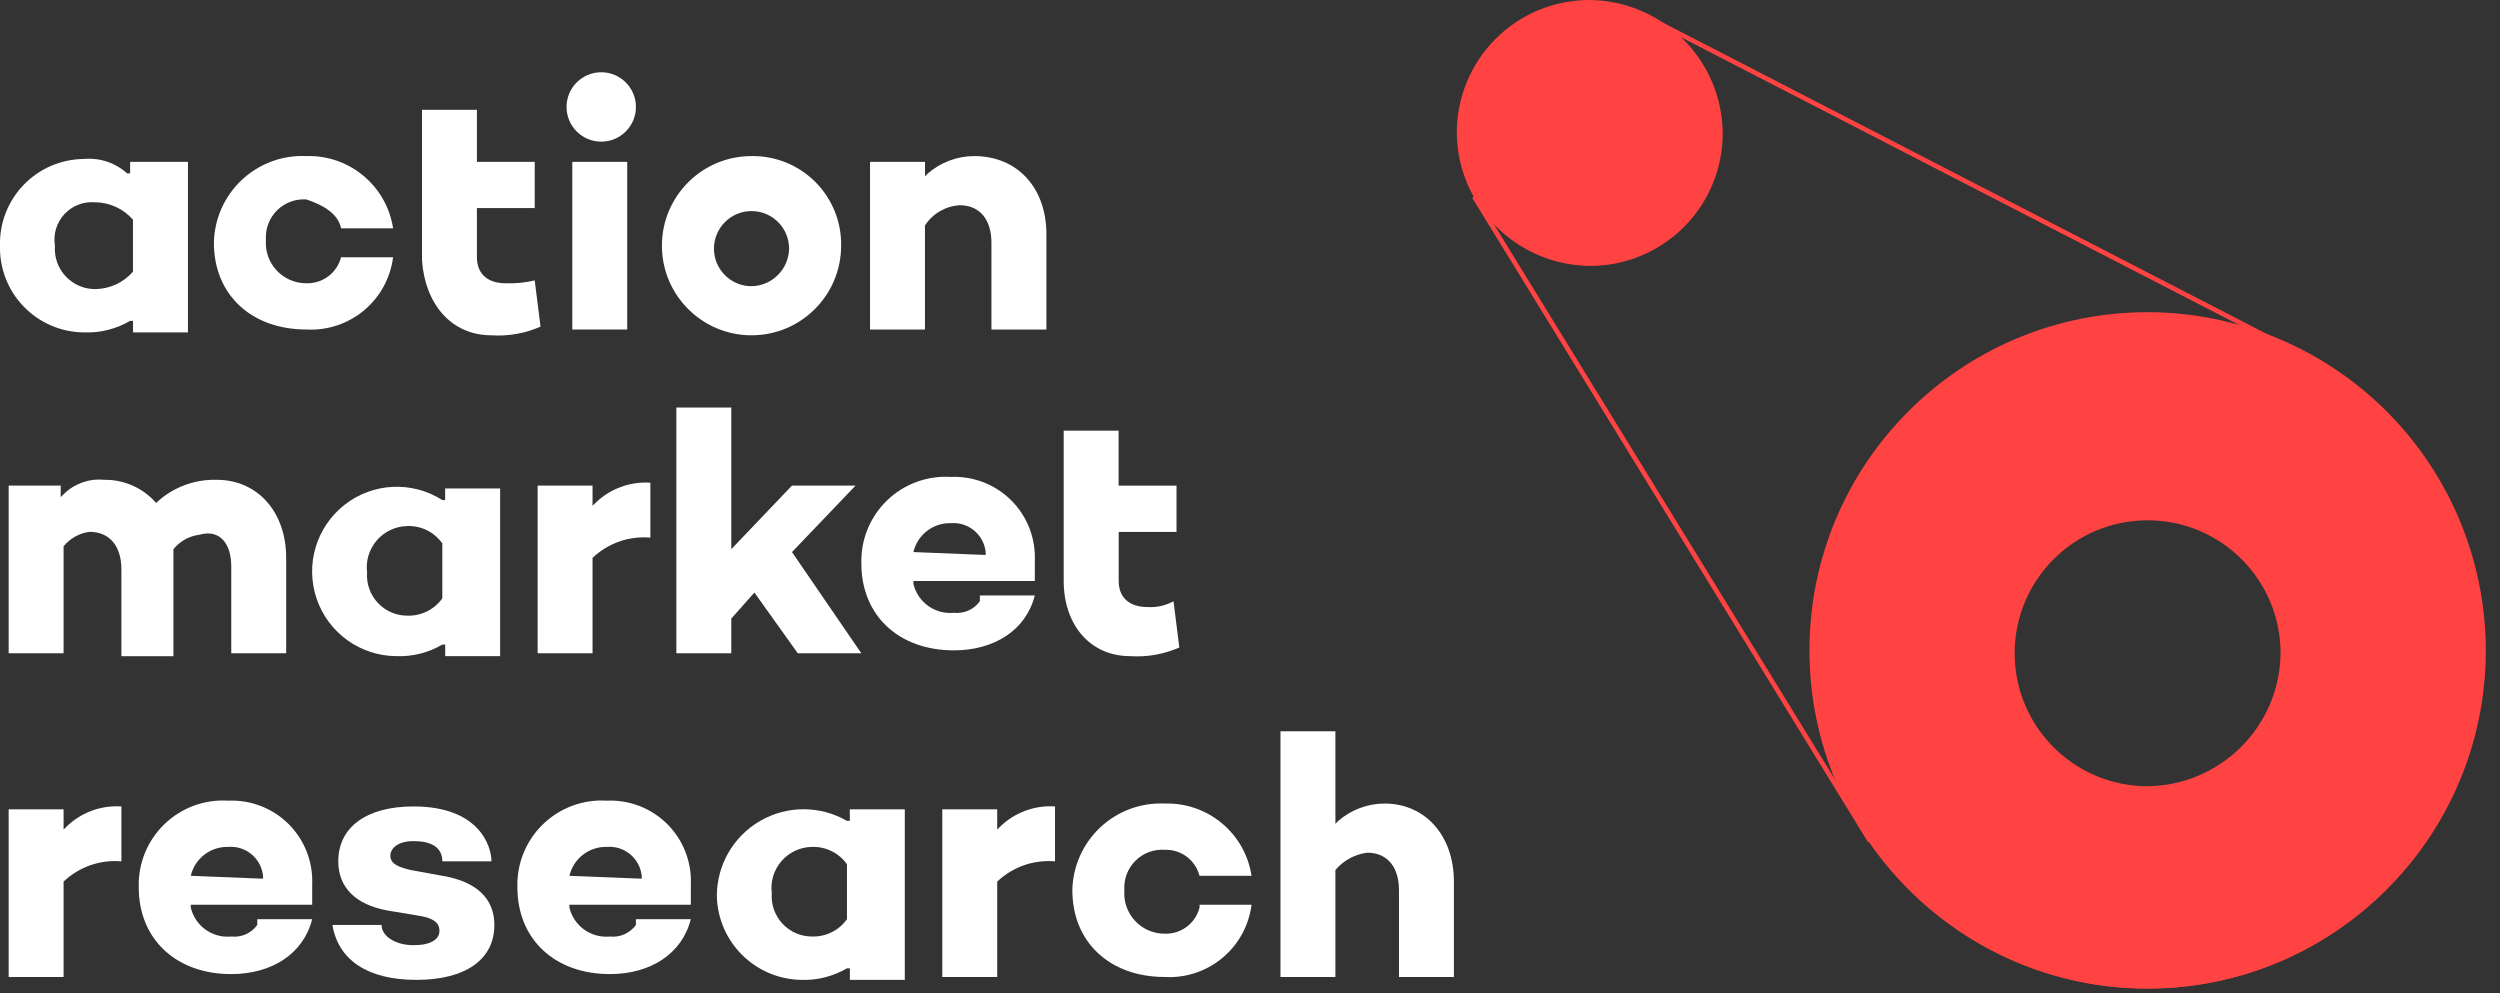 <?xml version="1.0" encoding="UTF-8"?>
<svg width="146px" height="58px" viewBox="0 0 146 58" version="1.1" xmlns="http://www.w3.org/2000/svg" xmlns:xlink="http://www.w3.org/1999/xlink">
    <rect x="0" y="0" width="146" height="58" fill="#333333" stroke="none"/>
    <!-- Generator: Sketch 43.2 (39069) - http://www.bohemiancoding.com/sketch -->
    <title>logo-action-market-research</title>
    <desc>Created with Sketch.</desc>
    <defs></defs>
    <g id="Page-1" stroke="none" stroke-width="1" fill="none" fill-rule="evenodd">
        <g id="logo-action-market-research" transform="translate(-1, 0)">
            <g id="shapes" transform="translate(86.077, 0)">
                <g id="ellopse-bottom" transform="translate(20.594, 18.231)" fill-rule="nonzero" fill="#FF4242">
                    <path d="M19.75,39.501 C8.936,39.501 0.169,30.734 0.169,19.92 C0.169,9.106 8.936,0.339 19.75,0.339 C30.564,0.339 39.331,9.106 39.331,19.92 C39.321,30.73 30.56,39.491 19.75,39.501 L19.75,39.501 Z M19.75,11.817 C15.276,11.817 11.65,15.443 11.65,19.917 C11.65,24.392 15.278,28.02 19.753,28.02 C24.227,28.02 27.855,24.392 27.855,19.917 C27.855,17.768 27.001,15.707 25.481,14.188 C23.961,12.668 21.899,11.816 19.75,11.817 L19.75,11.817 Z" id="ellipse-bottom-fill"></path>
                    <path d="M19.75,0.506 C27.602,0.506 34.681,5.235 37.686,12.489 C40.691,19.743 39.03,28.093 33.478,33.646 C27.926,39.198 19.576,40.859 12.322,37.854 C5.068,34.85 0.338,27.771 0.338,19.919 C0.339,9.198 9.029,0.508 19.75,0.506 L19.75,0.506 Z M19.75,28.19 C24.318,28.19 28.021,24.487 28.021,19.919 C28.021,15.351 24.318,11.648 19.75,11.648 C15.182,11.648 11.479,15.351 11.479,19.919 C11.487,24.484 15.185,28.182 19.75,28.19 L19.75,28.19 Z M19.75,-7.10542736e-15 C8.864,0 0.032,8.809 0.001,19.694 C-0.03,30.58 8.753,39.438 19.638,39.5 C30.524,39.562 39.407,30.804 39.5,19.919 C39.538,14.654 37.475,9.591 33.768,5.852 C30.061,2.113 25.015,0.007 19.75,1.77635684e-15 L19.75,-7.10542736e-15 Z M19.75,27.684 C15.462,27.684 11.985,24.207 11.985,19.919 C11.985,15.631 15.462,12.154 19.75,12.154 C24.038,12.154 27.515,15.631 27.515,19.919 C27.467,24.187 24.018,27.636 19.75,27.684 L19.75,27.684 Z" id="ellipse-bottom-line"></path>
                </g>
                <g id="ellipse-top" fill-rule="nonzero" fill="#FF4242">
                    <circle id="ellipse-top-fill" cx="7.765" cy="7.765" r="7.596"></circle>
                    <path d="M7.765,6.48522306e-17 L7.765,-8.07117367e-16 C12.033,0.048 15.482,3.497 15.53,7.765 C15.536,9.826 14.719,11.804 13.262,13.262 C11.804,14.719 9.826,15.536 7.765,15.53 C3.497,15.482 0.048,12.033 7.10542736e-15,7.765 C-0.006,5.704 0.811,3.726 2.268,2.268 C3.726,0.811 5.704,-0.006 7.765,6.48522306e-17 Z M7.765,0.506 C3.711,0.463 0.387,3.711 0.338,7.765 C0.374,11.852 3.678,15.156 7.765,15.192 C11.819,15.235 15.143,11.987 15.192,7.933 C15.156,3.846 11.852,0.542 7.765,0.506 Z" id="ellipse-top-line"></path>
                </g>
                <path d="M1.013,11.479 L24.139,49.122" id="line-bottom" stroke="#FF4242" stroke-width="0.273"></path>
                <path d="M11.141,1.013 L49.122,20.594" id="line-top" stroke="#FF4242" stroke-width="0.273"></path>
            </g>
            <g id="text" transform="translate(0, 4.22)" fill-rule="nonzero" fill="#FFFFFF">
                <path d="M8.089,42.876 C6.901,42.798 5.735,43.227 4.882,44.058 L4.713,44.227 L4.713,43.045 L1.506,43.045 L1.506,52.836 L4.713,52.836 L4.713,47.265 L4.713,47.265 C5.617,46.405 6.846,45.975 8.089,46.083 L8.089,42.876 Z" id="Path_577"></path>
                <path d="M16.024,49.798 C15.677,50.281 15.096,50.539 14.505,50.473 C13.406,50.58 12.397,49.859 12.142,48.785 L12.142,48.616 L19.232,48.616 L19.232,47.439 C19.289,46.123 18.791,44.843 17.86,43.911 C16.928,42.98 15.648,42.482 14.332,42.539 C12.949,42.451 11.593,42.951 10.598,43.915 C9.602,44.879 9.06,46.218 9.103,47.603 C9.103,50.641 11.297,52.667 14.503,52.667 C16.866,52.667 18.723,51.485 19.23,49.46 L16.024,49.46 L16.024,49.798 Z M12.141,46.928 C12.377,45.914 13.296,45.208 14.336,45.239 C15.357,45.16 16.255,45.909 16.362,46.927 L16.362,47.096 L12.142,46.927 L12.141,46.928 Z" id="Path_578"></path>
                <path d="M25.313,53.004 C28.183,53.004 29.871,51.822 29.871,49.797 C29.871,48.278 28.858,47.265 26.833,46.927 L24.976,46.589 C24.301,46.42 23.794,46.251 23.794,45.745 C23.794,45.407 24.132,44.901 25.144,44.901 C26.156,44.901 26.832,45.239 26.832,46.083 L29.702,46.083 C29.702,45.239 29.027,42.876 25.144,42.876 C22.444,42.876 20.755,44.058 20.755,46.083 C20.755,47.602 21.768,48.615 23.625,48.953 L25.651,49.291 C26.495,49.46 26.664,49.797 26.664,50.135 C26.664,50.641 26.158,50.979 25.145,50.979 C24.132,50.979 23.283,50.476 23.283,49.797 L20.413,49.797 C20.751,51.823 22.439,53.004 25.313,53.004 Z" id="Path_579"></path>
                <path d="M38.137,49.798 C37.79,50.281 37.209,50.539 36.618,50.473 C35.519,50.58 34.51,49.859 34.255,48.785 L34.255,48.616 L41.345,48.616 L41.345,47.439 C41.402,46.123 40.904,44.843 39.973,43.911 C39.041,42.98 37.761,42.482 36.445,42.539 C35.062,42.451 33.706,42.951 32.711,43.915 C31.715,44.879 31.173,46.218 31.216,47.603 C31.216,50.641 33.41,52.667 36.616,52.667 C38.979,52.667 40.836,51.485 41.343,49.46 L38.137,49.46 L38.137,49.798 Z M34.255,46.928 C34.491,45.915 35.409,45.208 36.449,45.239 C37.47,45.16 38.368,45.909 38.475,46.927 L38.475,47.096 L34.255,46.927 L34.255,46.928 Z" id="Path_580"></path>
                <path d="M47.764,53.004 C48.71,53.042 49.647,52.807 50.464,52.329 L50.633,52.329 L50.633,53.004 L53.84,53.004 L53.84,43.045 L50.629,43.045 L50.629,43.72 L50.464,43.72 C48.896,42.814 46.964,42.813 45.396,43.719 C43.828,44.624 42.863,46.298 42.864,48.109 C42.925,50.789 45.084,52.945 47.764,53.004 L47.764,53.004 Z M48.439,45.239 C49.241,45.218 50,45.598 50.464,46.252 L50.464,46.252 L50.464,49.459 L50.464,49.459 C50,50.113 49.24,50.493 48.438,50.472 C47.78,50.478 47.15,50.208 46.7,49.728 C46.251,49.248 46.022,48.601 46.071,47.945 C45.983,47.264 46.192,46.577 46.644,46.06 C47.096,45.543 47.748,45.244 48.435,45.239 L48.439,45.239 Z" id="Path_581"></path>
                <path d="M62.613,42.876 C61.425,42.798 60.259,43.227 59.406,44.058 L59.237,44.227 L59.237,43.045 L56.03,43.045 L56.03,52.836 L59.237,52.836 L59.237,47.265 L59.237,47.265 C60.141,46.405 61.37,45.975 62.613,46.083 L62.613,42.876 Z" id="Path_582"></path>
                <path d="M71.053,48.785 C70.817,49.705 69.975,50.338 69.026,50.308 C68.368,50.313 67.738,50.042 67.289,49.56 C66.84,49.079 66.613,48.432 66.663,47.776 C66.617,47.136 66.851,46.507 67.304,46.053 C67.758,45.599 68.386,45.363 69.026,45.408 C69.973,45.378 70.815,46.009 71.052,46.927 L74.09,46.927 C73.711,44.443 71.538,42.633 69.026,42.708 C67.633,42.643 66.273,43.145 65.256,44.099 C64.239,45.053 63.651,46.378 63.626,47.772 C63.626,50.81 65.82,52.836 69.026,52.836 C71.56,52.976 73.771,51.133 74.09,48.616 L71.053,48.616 L71.053,48.785 Z" id="Path_583"></path>
                <path d="M80.844,45.577 C82.026,45.577 82.701,46.421 82.701,47.771 L82.701,52.835 L85.908,52.835 L85.908,47.265 C85.908,44.565 84.22,42.707 81.857,42.707 C80.865,42.71 79.906,43.07 79.157,43.72 L78.988,43.889 L78.988,38.487 L75.78,38.487 L75.78,52.835 L78.987,52.835 L78.987,46.587 L78.987,46.587 C79.459,46.031 80.121,45.671 80.844,45.577 L80.844,45.577 Z" id="Path_584"></path>
                <path d="M14.506,28.865 L14.506,33.929 L17.713,33.929 L17.713,28.359 C17.713,25.659 16.025,23.801 13.662,23.801 C12.348,23.762 11.072,24.248 10.117,25.151 L10.117,25.151 C9.352,24.276 8.24,23.782 7.077,23.801 C6.203,23.715 5.336,24.025 4.714,24.645 L4.545,24.814 L4.545,24.139 L1.506,24.139 L1.506,33.93 L4.713,33.93 L4.713,27.684 L4.713,27.684 C5.092,27.218 5.636,26.915 6.232,26.84 C7.414,26.84 8.089,27.684 8.089,29.034 L8.089,34.101 L11.128,34.101 L11.128,27.852 L11.128,27.852 C11.507,27.386 12.051,27.083 12.647,27.008 C13.829,26.671 14.506,27.515 14.506,28.865 Z" id="Path_585"></path>
                <path d="M24.131,34.099 C25.077,34.137 26.014,33.902 26.831,33.424 L27,33.424 L27,34.099 L30.207,34.099 L30.207,24.308 L26.996,24.308 L26.996,24.983 L26.831,24.983 C25.06,23.854 22.769,23.967 21.118,25.265 C19.467,26.563 18.815,28.762 19.493,30.75 C20.171,32.737 22.031,34.08 24.131,34.098 L24.131,34.099 Z M24.806,26.499 C25.608,26.479 26.368,26.86 26.831,27.515 L26.831,27.515 L26.831,30.722 L26.831,30.722 C26.367,31.376 25.607,31.756 24.805,31.735 C24.147,31.741 23.517,31.471 23.067,30.991 C22.618,30.511 22.389,29.864 22.438,29.208 C22.353,28.527 22.563,27.842 23.014,27.326 C23.465,26.809 24.116,26.509 24.802,26.502 L24.806,26.499 Z" id="Path_586"></path>
                <path d="M38.981,23.97 C37.793,23.892 36.627,24.321 35.774,25.152 L35.605,25.321 L35.605,24.139 L32.398,24.139 L32.398,33.93 L35.605,33.93 L35.605,28.359 L35.605,28.359 C36.509,27.499 37.738,27.069 38.981,27.177 L38.981,23.97 Z" id="Path_587"></path>
                <polygon id="Path_588" points="47.59 33.929 51.3 33.929 47.252 28.021 47.252 28.021 50.966 24.138 47.252 24.138 43.707 27.852 43.707 19.581 40.5 19.581 40.5 33.929 43.707 33.929 43.707 31.904 45.057 30.385"></polygon>
                <path d="M58.225,30.892 C57.878,31.375 57.297,31.633 56.706,31.567 C55.607,31.674 54.598,30.953 54.343,29.879 L54.343,29.71 L61.433,29.71 L61.433,28.533 C61.49,27.217 60.992,25.937 60.061,25.005 C59.129,24.074 57.849,23.576 56.533,23.633 C55.15,23.545 53.794,24.045 52.799,25.009 C51.803,25.973 51.261,27.312 51.304,28.697 C51.304,31.735 53.498,33.761 56.704,33.761 C59.067,33.761 60.924,32.579 61.431,30.554 L58.225,30.554 L58.225,30.892 Z M54.343,28.022 C54.579,27.009 55.497,26.302 56.537,26.333 C57.558,26.254 58.456,27.003 58.563,28.021 L58.563,28.19 L54.343,28.021 L54.343,28.022 Z" id="Path_589"></path>
                <path d="M5.9,15.192 C6.846,15.23 7.783,14.995 8.6,14.517 L8.769,14.517 L8.769,15.192 L11.976,15.192 L11.976,5.233 L8.6,5.233 L8.6,5.908 L8.427,5.908 C7.74,5.286 6.823,4.98 5.9,5.064 C4.575,5.074 3.309,5.616 2.388,6.568 C1.466,7.52 0.966,8.803 1,10.128 C0.966,11.453 1.466,12.736 2.388,13.688 C3.309,14.64 4.575,15.182 5.9,15.192 L5.9,15.192 Z M6.575,7.592 C7.416,7.606 8.212,7.975 8.765,8.609 L8.765,8.609 L8.765,11.647 L8.765,11.647 C8.211,12.282 7.413,12.651 6.571,12.664 C5.913,12.669 5.283,12.398 4.834,11.916 C4.385,11.435 4.158,10.788 4.208,10.132 C4.097,9.462 4.303,8.779 4.765,8.282 C5.228,7.786 5.895,7.532 6.571,7.596 L6.575,7.592 Z" id="Path_590"></path>
                <path d="M20.919,9.115 L23.957,9.115 C23.578,6.63 21.404,4.819 18.892,4.895 C17.499,4.83 16.139,5.332 15.122,6.286 C14.105,7.24 13.517,8.565 13.492,9.959 C13.492,12.997 15.686,15.023 18.892,15.023 C21.426,15.163 23.637,13.32 23.956,10.803 L20.919,10.803 C20.682,11.721 19.84,12.352 18.892,12.322 C18.235,12.326 17.606,12.056 17.158,11.576 C16.709,11.096 16.481,10.45 16.53,9.795 C16.484,9.155 16.718,8.527 17.171,8.072 C17.624,7.618 18.252,7.383 18.892,7.427 C19.907,7.765 20.751,8.271 20.919,9.115 Z" id="Path_591"></path>
                <path d="M29.696,15.361 C30.68,15.427 31.664,15.253 32.566,14.855 L32.228,12.155 C31.675,12.287 31.108,12.344 30.54,12.324 C29.527,12.324 28.852,11.818 28.852,10.805 L28.852,7.933 L32.228,7.933 L32.228,5.233 L28.852,5.233 L28.852,2.194 L25.645,2.194 L25.645,10.972 C25.814,13.504 27.333,15.361 29.696,15.361 Z" id="Path_592"></path>
                <rect id="Rectangle_181" x="34.423" y="5.233" width="3.207" height="9.791"></rect>
                <path d="M57.043,7.765 C58.225,7.765 58.9,8.609 58.9,9.959 L58.9,15.023 L62.11,15.023 L62.11,9.453 C62.11,6.753 60.422,4.895 57.89,4.895 C56.898,4.898 55.939,5.258 55.19,5.908 L55.021,6.077 L55.021,5.233 L51.81,5.233 L51.81,15.024 L55.017,15.024 L55.017,8.946 L55.017,8.946 C55.468,8.254 56.219,7.816 57.043,7.765 L57.043,7.765 Z" id="Path_593"></path>
                <path d="M44.889,4.895 C41.999,4.895 39.656,7.238 39.656,10.128 C39.656,13.018 41.999,15.361 44.889,15.361 C47.779,15.361 50.122,13.018 50.122,10.128 C50.144,8.734 49.6,7.39 48.613,6.404 C47.627,5.417 46.283,4.873 44.889,4.895 Z M44.889,12.495 C43.678,12.495 42.696,11.514 42.695,10.303 C42.694,9.092 43.674,8.109 44.885,8.107 C46.096,8.105 47.08,9.084 47.083,10.295 C47.065,11.5 46.094,12.474 44.889,12.495 L44.889,12.495 Z" id="Path_594"></path>
                <circle id="Ellipse_491" cx="36.112" cy="2.026" r="2.026"></circle>
                <path d="M68.02,31.232 C67.007,31.232 66.332,30.726 66.332,29.713 L66.332,26.843 L69.708,26.843 L69.708,24.143 L66.327,24.143 L66.327,20.932 L63.12,20.932 L63.12,29.71 C63.12,32.242 64.639,34.099 67.002,34.099 C67.986,34.165 68.97,33.991 69.872,33.593 L69.534,30.893 C69.072,31.148 68.547,31.265 68.02,31.232 L68.02,31.232 Z" id="Path_595"></path>
            </g>
        </g>
    </g>
</svg>